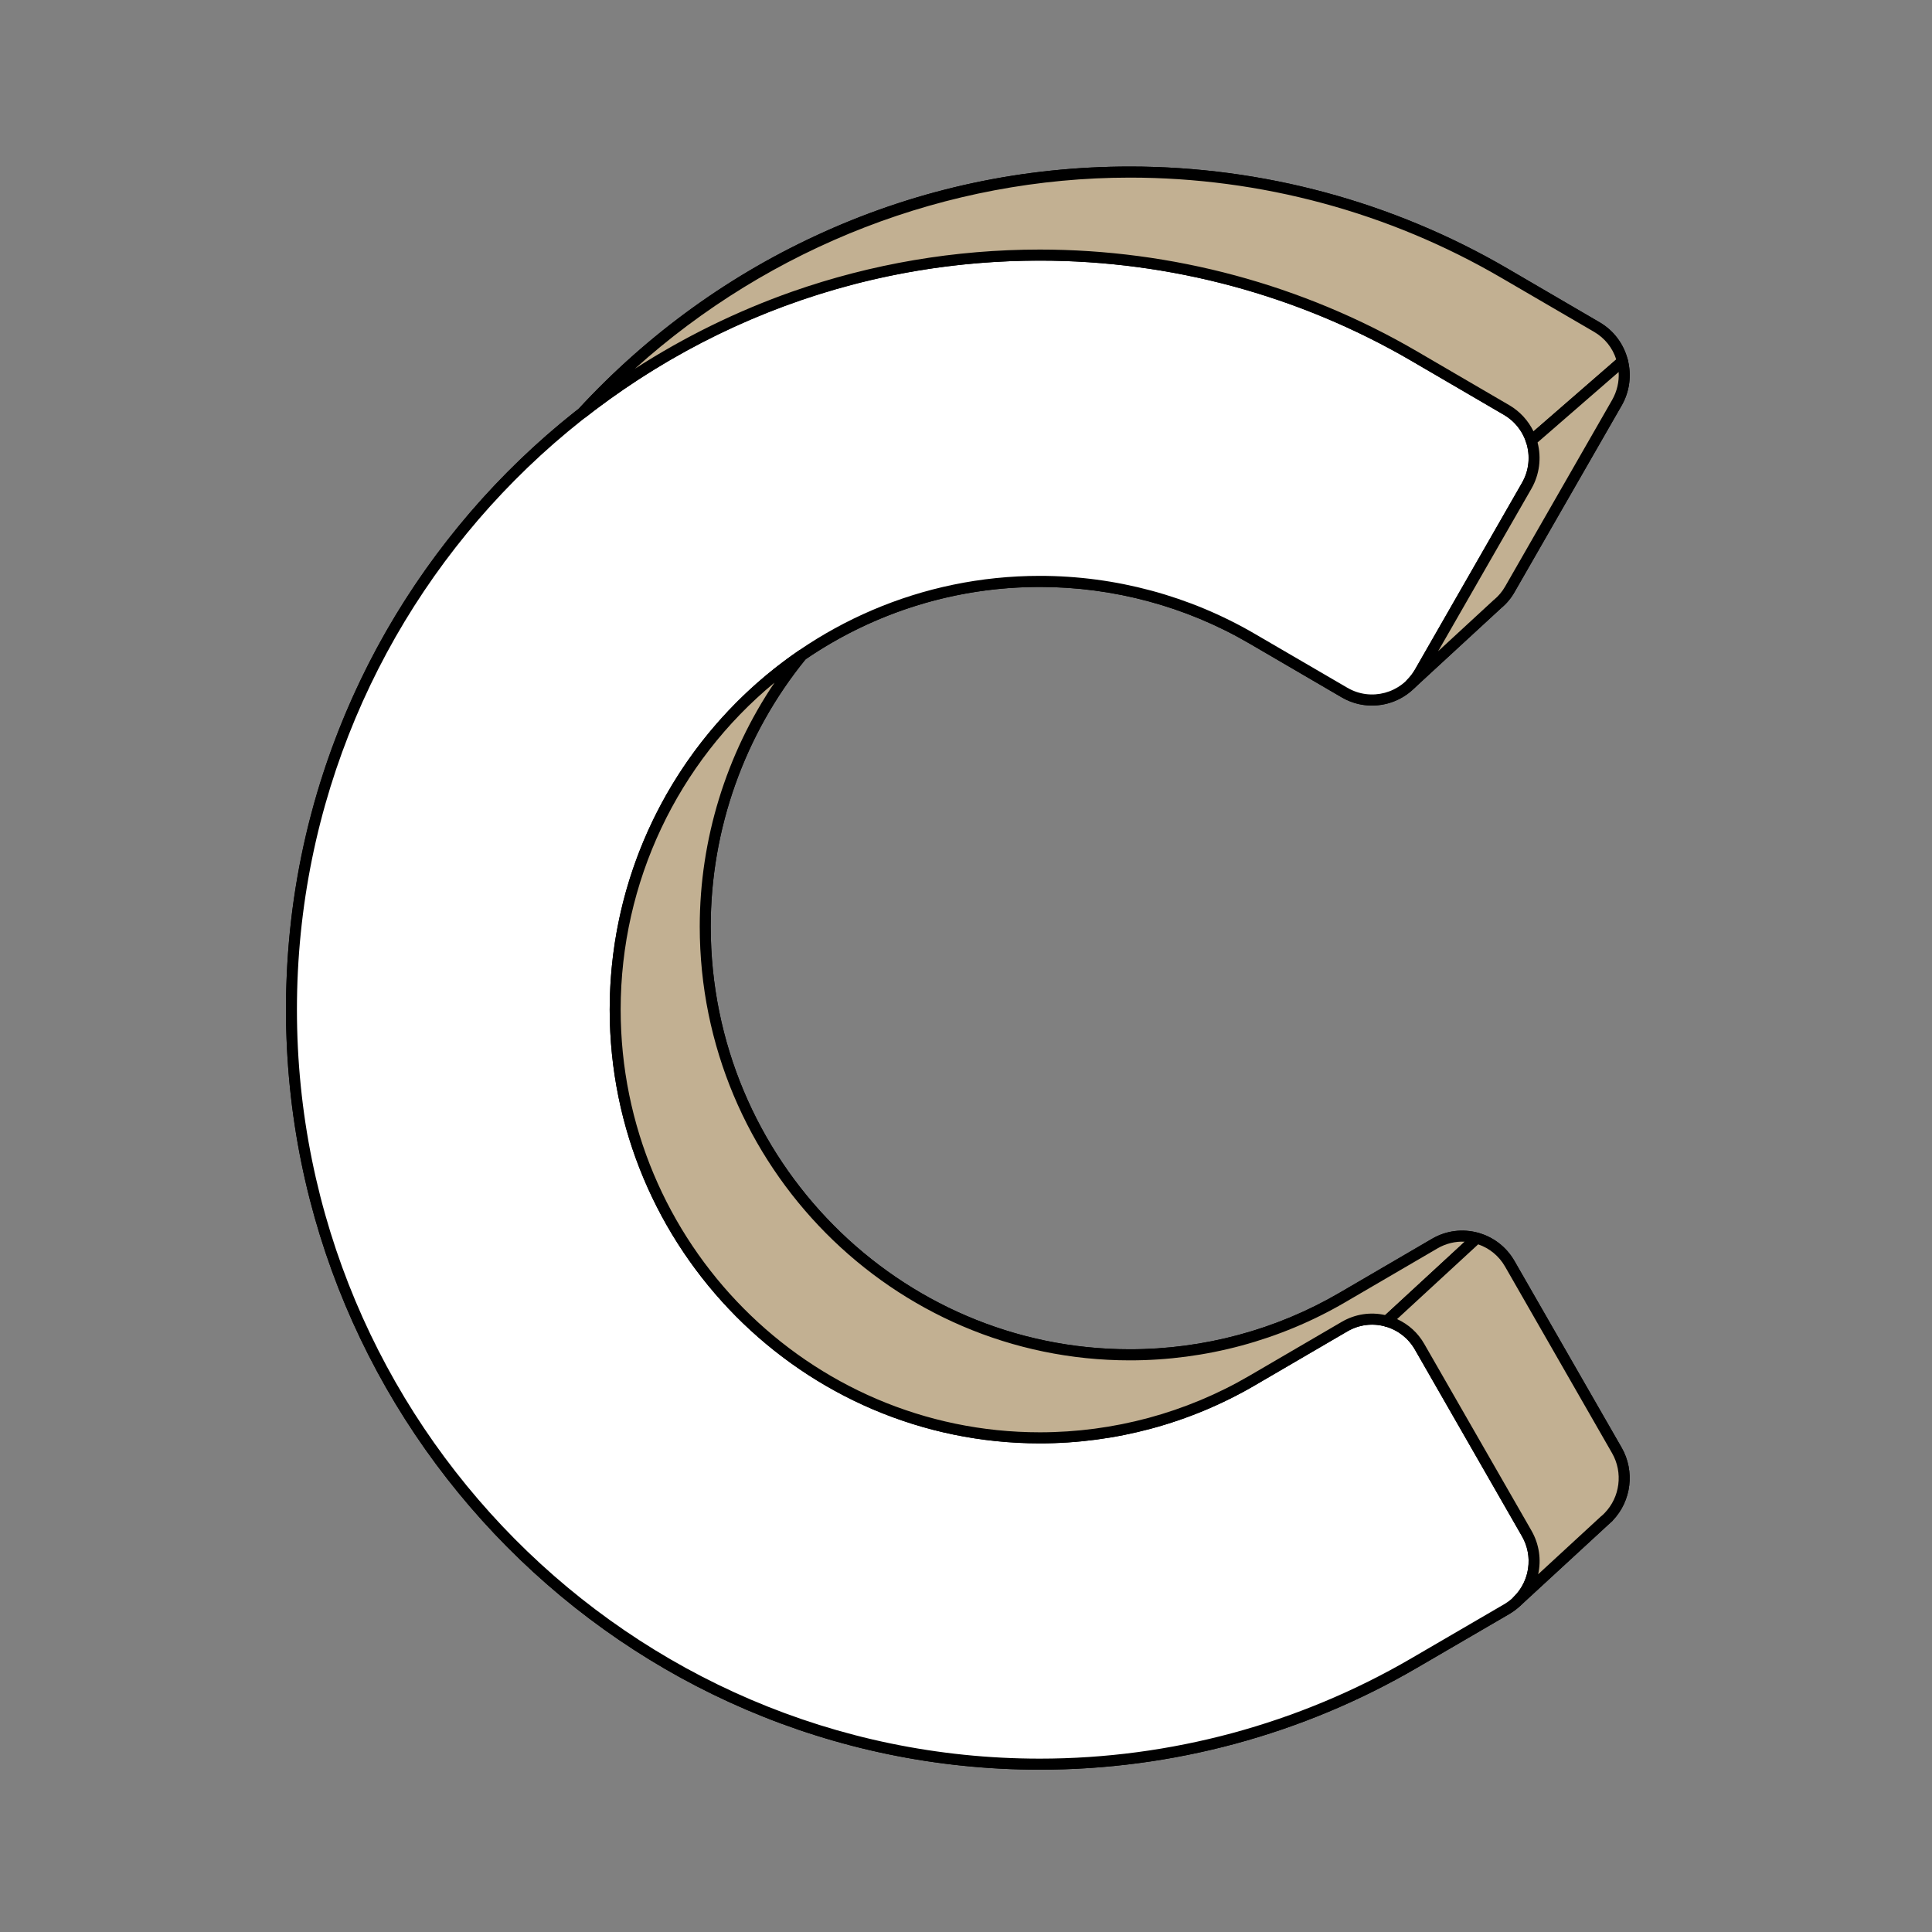 <svg xmlns="http://www.w3.org/2000/svg" xmlns:xlink="http://www.w3.org/1999/xlink" width="100" zoomAndPan="magnify" viewBox="0 0 75 75" height="100" preserveAspectRatio="xMidYMid meet" version="1.0"><rect x="0" y="0" width="75" height="75" fill="#808080" stroke="none"/><defs><clipPath id="a6c413525c"><path d="M 11.102 6.457 L 63.602 6.457 L 63.602 68.707 L 11.102 68.707 Z M 11.102 6.457 " clip-rule="nonzero"/></clipPath><clipPath id="e7b12539b5"><path d="M 11.102 9 L 60 9 L 60 68.707 L 11.102 68.707 Z M 11.102 9 " clip-rule="nonzero"/></clipPath><clipPath id="878cab608f"><path d="M 22 6.457 L 63 6.457 L 63 18 L 22 18 Z M 22 6.457 " clip-rule="nonzero"/></clipPath><clipPath id="4923743ff4"><path d="M 22 6.457 L 63.602 6.457 L 63.602 18 L 22 18 Z M 22 6.457 " clip-rule="nonzero"/></clipPath><clipPath id="0cdf396f0b"><path d="M 54 14 L 63.602 14 L 63.602 27 L 54 27 Z M 54 14 " clip-rule="nonzero"/></clipPath><clipPath id="57af00a693"><path d="M 54 13 L 63.602 13 L 63.602 27 L 54 27 Z M 54 13 " clip-rule="nonzero"/></clipPath><clipPath id="3b3b7c5b3e"><path d="M 53 48 L 63.602 48 L 63.602 63 L 53 63 Z M 53 48 " clip-rule="nonzero"/></clipPath><clipPath id="06d2ff7698"><path d="M 53 47 L 63.602 47 L 63.602 63 L 53 63 Z M 53 47 " clip-rule="nonzero"/></clipPath></defs><g clip-path="url(#a6c413525c)"><path fill="#000000" d="M 62.766 56.309 L 58.609 49.059 C 58.02 48.031 56.715 47.684 55.699 48.277 L 52.102 50.371 C 49.613 51.824 46.766 52.594 43.863 52.594 C 34.773 52.594 27.379 45.137 27.379 35.969 C 27.379 31.977 28.785 28.305 31.121 25.438 C 33.762 23.629 36.941 22.57 40.367 22.57 C 43.266 22.57 46.113 23.34 48.605 24.789 L 52.199 26.887 C 52.992 27.352 53.961 27.238 54.629 26.676 C 54.676 26.637 54.723 26.59 54.77 26.547 L 58.137 23.445 C 58.32 23.289 58.48 23.102 58.609 22.879 L 62.766 15.633 C 63.355 14.605 63.008 13.293 61.988 12.699 L 58.395 10.602 C 53.996 8.035 48.973 6.68 43.863 6.68 C 35.48 6.68 27.918 10.281 22.609 16.027 C 15.742 21.387 11.312 29.777 11.312 39.191 C 11.312 55.344 24.348 68.484 40.367 68.484 C 45.473 68.484 50.496 67.129 54.895 64.562 L 58.492 62.465 C 58.602 62.402 58.699 62.328 58.793 62.25 L 58.801 62.242 C 58.836 62.211 58.871 62.18 58.906 62.145 L 62.297 59.023 C 62.336 58.988 62.375 58.953 62.41 58.918 L 62.441 58.891 C 63.098 58.219 63.258 57.164 62.766 56.309 Z M 62.766 56.309 " fill-opacity="1" fill-rule="nonzero"/><path fill="#000000" d="M 40.367 68.699 C 24.227 68.699 11.102 55.461 11.102 39.191 C 11.102 34.555 12.141 30.117 14.195 25.992 C 16.152 22.07 19.012 18.566 22.465 15.867 C 25.176 12.934 28.383 10.625 31.996 9 C 35.742 7.316 39.738 6.465 43.863 6.465 C 49.008 6.465 54.07 7.832 58.504 10.414 L 62.098 12.512 C 63.215 13.164 63.598 14.613 62.953 15.742 L 58.793 22.988 C 58.66 23.223 58.488 23.43 58.277 23.605 L 54.918 26.703 C 54.867 26.75 54.816 26.797 54.766 26.84 C 54.012 27.473 52.938 27.566 52.09 27.074 L 48.496 24.977 C 46.039 23.543 43.227 22.785 40.367 22.785 C 37.109 22.785 33.961 23.758 31.27 25.598 C 28.898 28.516 27.59 32.199 27.59 35.969 C 27.59 45.016 34.891 52.379 43.863 52.379 C 46.727 52.379 49.539 51.621 51.996 50.188 L 55.59 48.09 C 56.711 47.438 58.145 47.824 58.793 48.953 L 62.953 56.199 C 63.473 57.109 63.332 58.266 62.609 59.023 C 62.602 59.031 62.594 59.043 62.586 59.051 L 62.555 59.078 C 62.516 59.117 62.477 59.152 62.438 59.184 L 59.051 62.305 C 59.016 62.34 58.977 62.375 58.941 62.406 L 58.938 62.406 C 58.934 62.414 58.926 62.418 58.918 62.422 C 58.812 62.512 58.707 62.586 58.598 62.652 L 55.004 64.746 C 50.57 67.332 45.508 68.699 40.367 68.699 Z M 43.863 6.895 C 35.902 6.895 28.211 10.277 22.766 16.172 C 22.758 16.18 22.75 16.188 22.738 16.195 C 15.613 21.762 11.527 30.145 11.527 39.191 C 11.527 55.227 24.465 68.27 40.367 68.27 C 45.434 68.27 50.422 66.922 54.789 64.375 L 58.383 62.281 C 58.477 62.227 58.566 62.16 58.656 62.082 C 58.66 62.082 58.66 62.082 58.664 62.078 C 58.691 62.055 58.723 62.023 58.758 61.992 L 62.152 58.863 C 62.156 58.863 62.156 58.859 62.16 58.859 C 62.191 58.832 62.227 58.801 62.262 58.766 L 62.277 58.75 C 62.281 58.746 62.285 58.742 62.289 58.738 C 62.891 58.121 63.012 57.164 62.582 56.414 L 58.426 49.168 C 57.895 48.246 56.719 47.93 55.805 48.461 L 52.211 50.559 C 49.688 52.031 46.801 52.809 43.863 52.809 C 34.656 52.809 27.164 45.254 27.164 35.969 C 27.164 32.09 28.512 28.301 30.957 25.301 C 30.973 25.285 30.984 25.27 31.004 25.258 C 33.773 23.359 37.012 22.355 40.367 22.355 C 43.301 22.355 46.188 23.133 48.711 24.605 L 52.305 26.699 C 52.996 27.105 53.875 27.027 54.492 26.512 C 54.492 26.512 54.492 26.508 54.496 26.508 C 54.535 26.473 54.578 26.434 54.617 26.395 C 54.621 26.391 54.625 26.391 54.625 26.387 L 57.992 23.285 C 57.996 23.285 57.996 23.285 58 23.281 C 58.172 23.137 58.316 22.965 58.426 22.773 L 62.582 15.527 C 63.113 14.602 62.797 13.418 61.883 12.883 L 58.289 10.789 C 53.922 8.238 48.934 6.895 43.863 6.895 Z M 43.863 6.895 " fill-opacity="1" fill-rule="nonzero"/></g><g clip-path="url(#e7b12539b5)"><path fill="#ffffff" d="M 40.367 68.484 C 24.348 68.484 11.312 55.344 11.312 39.191 C 11.312 23.043 24.348 9.902 40.367 9.902 C 45.473 9.902 50.496 11.258 54.895 13.824 L 58.492 15.922 C 59.508 16.516 59.855 17.828 59.27 18.855 L 55.109 26.102 C 54.52 27.129 53.219 27.48 52.199 26.887 L 48.605 24.789 C 46.113 23.34 43.266 22.57 40.367 22.57 C 31.273 22.57 23.879 30.027 23.879 39.191 C 23.879 48.359 31.273 55.816 40.367 55.816 C 43.266 55.816 46.113 55.047 48.605 53.594 L 52.199 51.5 C 53.219 50.906 54.52 51.254 55.109 52.281 L 59.27 59.531 C 59.855 60.559 59.508 61.871 58.492 62.465 L 54.895 64.562 C 50.496 67.129 45.473 68.484 40.367 68.484 Z M 40.367 68.484 " fill-opacity="1" fill-rule="nonzero"/><path fill="#000000" d="M 40.367 68.699 C 24.227 68.699 11.102 55.461 11.102 39.191 C 11.102 22.922 24.227 9.688 40.367 9.688 C 45.508 9.688 50.57 11.051 55.004 13.637 L 58.598 15.734 C 59.141 16.051 59.527 16.559 59.688 17.172 C 59.848 17.781 59.766 18.418 59.453 18.965 L 55.293 26.211 C 54.648 27.34 53.211 27.727 52.09 27.074 L 48.496 24.977 C 46.039 23.543 43.227 22.785 40.367 22.785 C 31.391 22.785 24.094 30.145 24.094 39.191 C 24.094 48.238 31.391 55.602 40.367 55.602 C 43.227 55.602 46.039 54.844 48.496 53.41 L 52.09 51.312 C 52.633 50.996 53.266 50.914 53.871 51.074 C 54.477 51.238 54.98 51.629 55.293 52.176 L 59.453 59.422 C 60.098 60.551 59.715 62 58.598 62.652 L 55.004 64.746 C 50.57 67.332 45.508 68.699 40.367 68.699 Z M 40.367 10.117 C 24.465 10.117 11.527 23.16 11.527 39.191 C 11.527 55.227 24.465 68.27 40.367 68.27 C 45.434 68.27 50.422 66.922 54.789 64.375 L 58.383 62.281 C 59.301 61.746 59.613 60.562 59.082 59.637 L 54.926 52.391 C 54.668 51.941 54.254 51.625 53.762 51.488 C 53.266 51.355 52.75 51.426 52.305 51.684 L 48.711 53.781 C 46.188 55.254 43.301 56.031 40.367 56.031 C 31.156 56.031 23.668 48.477 23.668 39.191 C 23.668 29.91 31.156 22.355 40.367 22.355 C 43.301 22.355 46.188 23.133 48.711 24.605 L 52.305 26.699 C 53.219 27.234 54.395 26.918 54.926 25.996 L 59.082 18.746 C 59.34 18.301 59.41 17.781 59.277 17.281 C 59.145 16.781 58.828 16.363 58.383 16.105 L 54.789 14.008 C 50.422 11.461 45.434 10.117 40.367 10.117 Z M 40.367 10.117 " fill-opacity="1" fill-rule="nonzero"/></g><g clip-path="url(#878cab608f)"><path fill="#c2b092" d="M 61.988 12.699 L 58.395 10.602 C 53.996 8.035 48.973 6.68 43.863 6.68 C 35.48 6.68 27.918 10.281 22.609 16.027 C 27.523 12.188 33.684 9.902 40.367 9.902 C 45.473 9.902 50.496 11.258 54.895 13.824 L 58.492 15.922 C 58.961 16.195 59.285 16.621 59.445 17.105 L 62.988 14.027 C 62.852 13.488 62.508 13 61.988 12.699 Z M 61.988 12.699 " fill-opacity="1" fill-rule="nonzero"/></g><g clip-path="url(#4923743ff4)"><path fill="#000000" d="M 59.445 17.32 C 59.426 17.32 59.406 17.316 59.387 17.312 C 59.32 17.293 59.266 17.238 59.242 17.172 C 59.094 16.723 58.789 16.344 58.383 16.105 L 54.789 14.008 C 50.422 11.461 45.434 10.117 40.367 10.117 C 33.926 10.117 27.832 12.219 22.738 16.195 C 22.652 16.266 22.527 16.254 22.453 16.172 C 22.375 16.09 22.379 15.961 22.453 15.879 C 25.168 12.941 28.379 10.625 31.996 9 C 35.742 7.316 39.738 6.465 43.863 6.465 C 49.008 6.465 54.07 7.832 58.504 10.414 L 62.098 12.512 C 62.648 12.832 63.035 13.352 63.191 13.973 C 63.215 14.055 63.188 14.137 63.125 14.191 L 59.582 17.266 C 59.543 17.301 59.496 17.32 59.445 17.32 Z M 40.367 9.688 C 45.508 9.688 50.57 11.051 55.004 13.637 L 58.598 15.734 C 59.004 15.973 59.324 16.324 59.531 16.746 L 62.742 13.953 C 62.598 13.5 62.297 13.125 61.883 12.883 L 58.289 10.789 C 53.922 8.238 48.934 6.895 43.863 6.895 C 36.777 6.895 29.91 9.57 24.645 14.316 C 26.559 13.082 28.605 12.078 30.754 11.32 C 33.84 10.238 37.074 9.688 40.367 9.688 Z M 40.367 9.688 " fill-opacity="1" fill-rule="nonzero"/></g><g clip-path="url(#0cdf396f0b)"><path fill="#c2b092" d="M 59.445 17.105 C 59.629 17.668 59.586 18.301 59.27 18.855 L 55.109 26.102 C 55.016 26.27 54.898 26.418 54.77 26.547 L 58.137 23.445 C 58.32 23.289 58.48 23.102 58.609 22.879 L 62.766 15.633 C 63.059 15.129 63.121 14.551 62.988 14.027 Z M 59.445 17.105 " fill-opacity="1" fill-rule="nonzero"/></g><g clip-path="url(#57af00a693)"><path fill="#000000" d="M 54.77 26.762 C 54.715 26.762 54.656 26.738 54.613 26.695 C 54.535 26.609 54.535 26.477 54.617 26.395 C 54.742 26.27 54.844 26.137 54.926 25.996 L 59.082 18.746 C 59.355 18.273 59.414 17.699 59.242 17.172 C 59.215 17.09 59.238 17 59.305 16.941 L 62.848 13.863 C 62.902 13.816 62.98 13.801 63.051 13.82 C 63.121 13.844 63.176 13.902 63.191 13.973 C 63.344 14.578 63.262 15.203 62.953 15.742 L 58.793 22.988 C 58.66 23.223 58.488 23.43 58.277 23.605 L 54.914 26.703 C 54.871 26.742 54.82 26.762 54.77 26.762 Z M 59.688 17.176 C 59.844 17.781 59.762 18.422 59.453 18.965 L 55.828 25.281 L 57.992 23.285 C 57.996 23.285 57.996 23.285 58 23.281 C 58.172 23.137 58.316 22.965 58.426 22.773 L 62.582 15.527 C 62.773 15.191 62.859 14.816 62.836 14.441 Z M 59.688 17.176 " fill-opacity="1" fill-rule="nonzero"/></g><path fill="#c2b092" d="M 55.699 48.277 L 52.105 50.371 C 49.613 51.824 46.766 52.594 43.863 52.594 C 34.773 52.594 27.379 45.137 27.379 35.969 C 27.379 31.977 28.785 28.305 31.121 25.438 C 26.754 28.43 23.879 33.477 23.879 39.191 C 23.879 48.359 31.273 55.816 40.367 55.816 C 43.266 55.816 46.113 55.047 48.605 53.594 L 52.199 51.5 C 52.715 51.199 53.301 51.141 53.832 51.289 L 57.328 48.066 C 56.797 47.918 56.211 47.977 55.699 48.277 Z M 55.699 48.277 " fill-opacity="1" fill-rule="nonzero"/><path fill="#000000" d="M 40.367 56.031 C 31.156 56.031 23.668 48.477 23.668 39.191 C 23.668 33.613 26.41 28.406 31.004 25.258 C 31.09 25.199 31.207 25.211 31.281 25.293 C 31.352 25.371 31.355 25.488 31.289 25.574 C 28.902 28.496 27.59 32.191 27.59 35.969 C 27.59 45.016 34.891 52.379 43.863 52.379 C 46.727 52.379 49.539 51.621 51.996 50.188 L 55.59 48.09 C 56.137 47.77 56.773 47.688 57.383 47.855 C 57.461 47.879 57.516 47.938 57.535 48.016 C 57.555 48.09 57.527 48.172 57.473 48.223 L 53.977 51.445 C 53.922 51.496 53.848 51.516 53.777 51.496 C 53.277 51.355 52.754 51.422 52.305 51.684 L 48.711 53.781 C 46.188 55.254 43.301 56.031 40.367 56.031 Z M 30.066 26.5 C 26.301 29.605 24.094 34.25 24.094 39.191 C 24.094 48.238 31.391 55.602 40.367 55.602 C 43.227 55.602 46.039 54.844 48.496 53.41 L 52.09 51.312 C 52.605 51.012 53.199 50.922 53.773 51.051 L 56.859 48.203 C 56.496 48.184 56.129 48.273 55.805 48.461 L 52.211 50.559 C 49.688 52.031 46.801 52.809 43.863 52.809 C 34.656 52.809 27.164 45.254 27.164 35.969 C 27.164 32.59 28.188 29.281 30.066 26.5 Z M 30.066 26.5 " fill-opacity="1" fill-rule="nonzero"/><g clip-path="url(#3b3b7c5b3e)"><path fill="#c2b092" d="M 62.766 56.309 L 58.609 49.059 C 58.316 48.551 57.848 48.207 57.328 48.066 L 53.832 51.289 C 54.352 51.434 54.816 51.773 55.109 52.281 L 59.27 59.531 C 59.766 60.402 59.59 61.477 58.906 62.145 L 62.297 59.023 C 62.336 58.988 62.375 58.953 62.41 58.918 L 62.441 58.891 C 63.098 58.219 63.258 57.164 62.766 56.309 Z M 62.766 56.309 " fill-opacity="1" fill-rule="nonzero"/></g><g clip-path="url(#06d2ff7698)"><path fill="#000000" d="M 58.906 62.359 C 58.848 62.359 58.793 62.34 58.75 62.293 C 58.672 62.207 58.676 62.074 58.758 61.992 C 59.391 61.375 59.523 60.406 59.082 59.637 L 54.926 52.391 C 54.672 51.949 54.266 51.633 53.777 51.496 C 53.703 51.473 53.645 51.414 53.625 51.34 C 53.609 51.262 53.633 51.184 53.688 51.129 L 57.184 47.906 C 57.238 47.855 57.312 47.84 57.383 47.855 C 57.984 48.023 58.484 48.41 58.793 48.953 L 62.953 56.199 C 63.473 57.109 63.332 58.266 62.609 59.023 C 62.602 59.031 62.594 59.043 62.586 59.051 L 62.555 59.078 C 62.516 59.117 62.477 59.152 62.438 59.184 L 59.051 62.305 C 59.008 62.344 58.957 62.359 58.906 62.359 Z M 54.234 51.207 C 54.68 51.41 55.047 51.742 55.293 52.176 L 59.453 59.422 C 59.754 59.949 59.836 60.551 59.711 61.113 L 62.152 58.863 C 62.156 58.863 62.156 58.859 62.16 58.859 C 62.191 58.832 62.227 58.801 62.262 58.766 L 62.277 58.75 C 62.281 58.746 62.285 58.742 62.289 58.738 C 62.891 58.121 63.012 57.164 62.582 56.414 L 58.426 49.168 C 58.191 48.758 57.824 48.457 57.383 48.305 Z M 54.234 51.207 " fill-opacity="1" fill-rule="nonzero"/></g></svg>